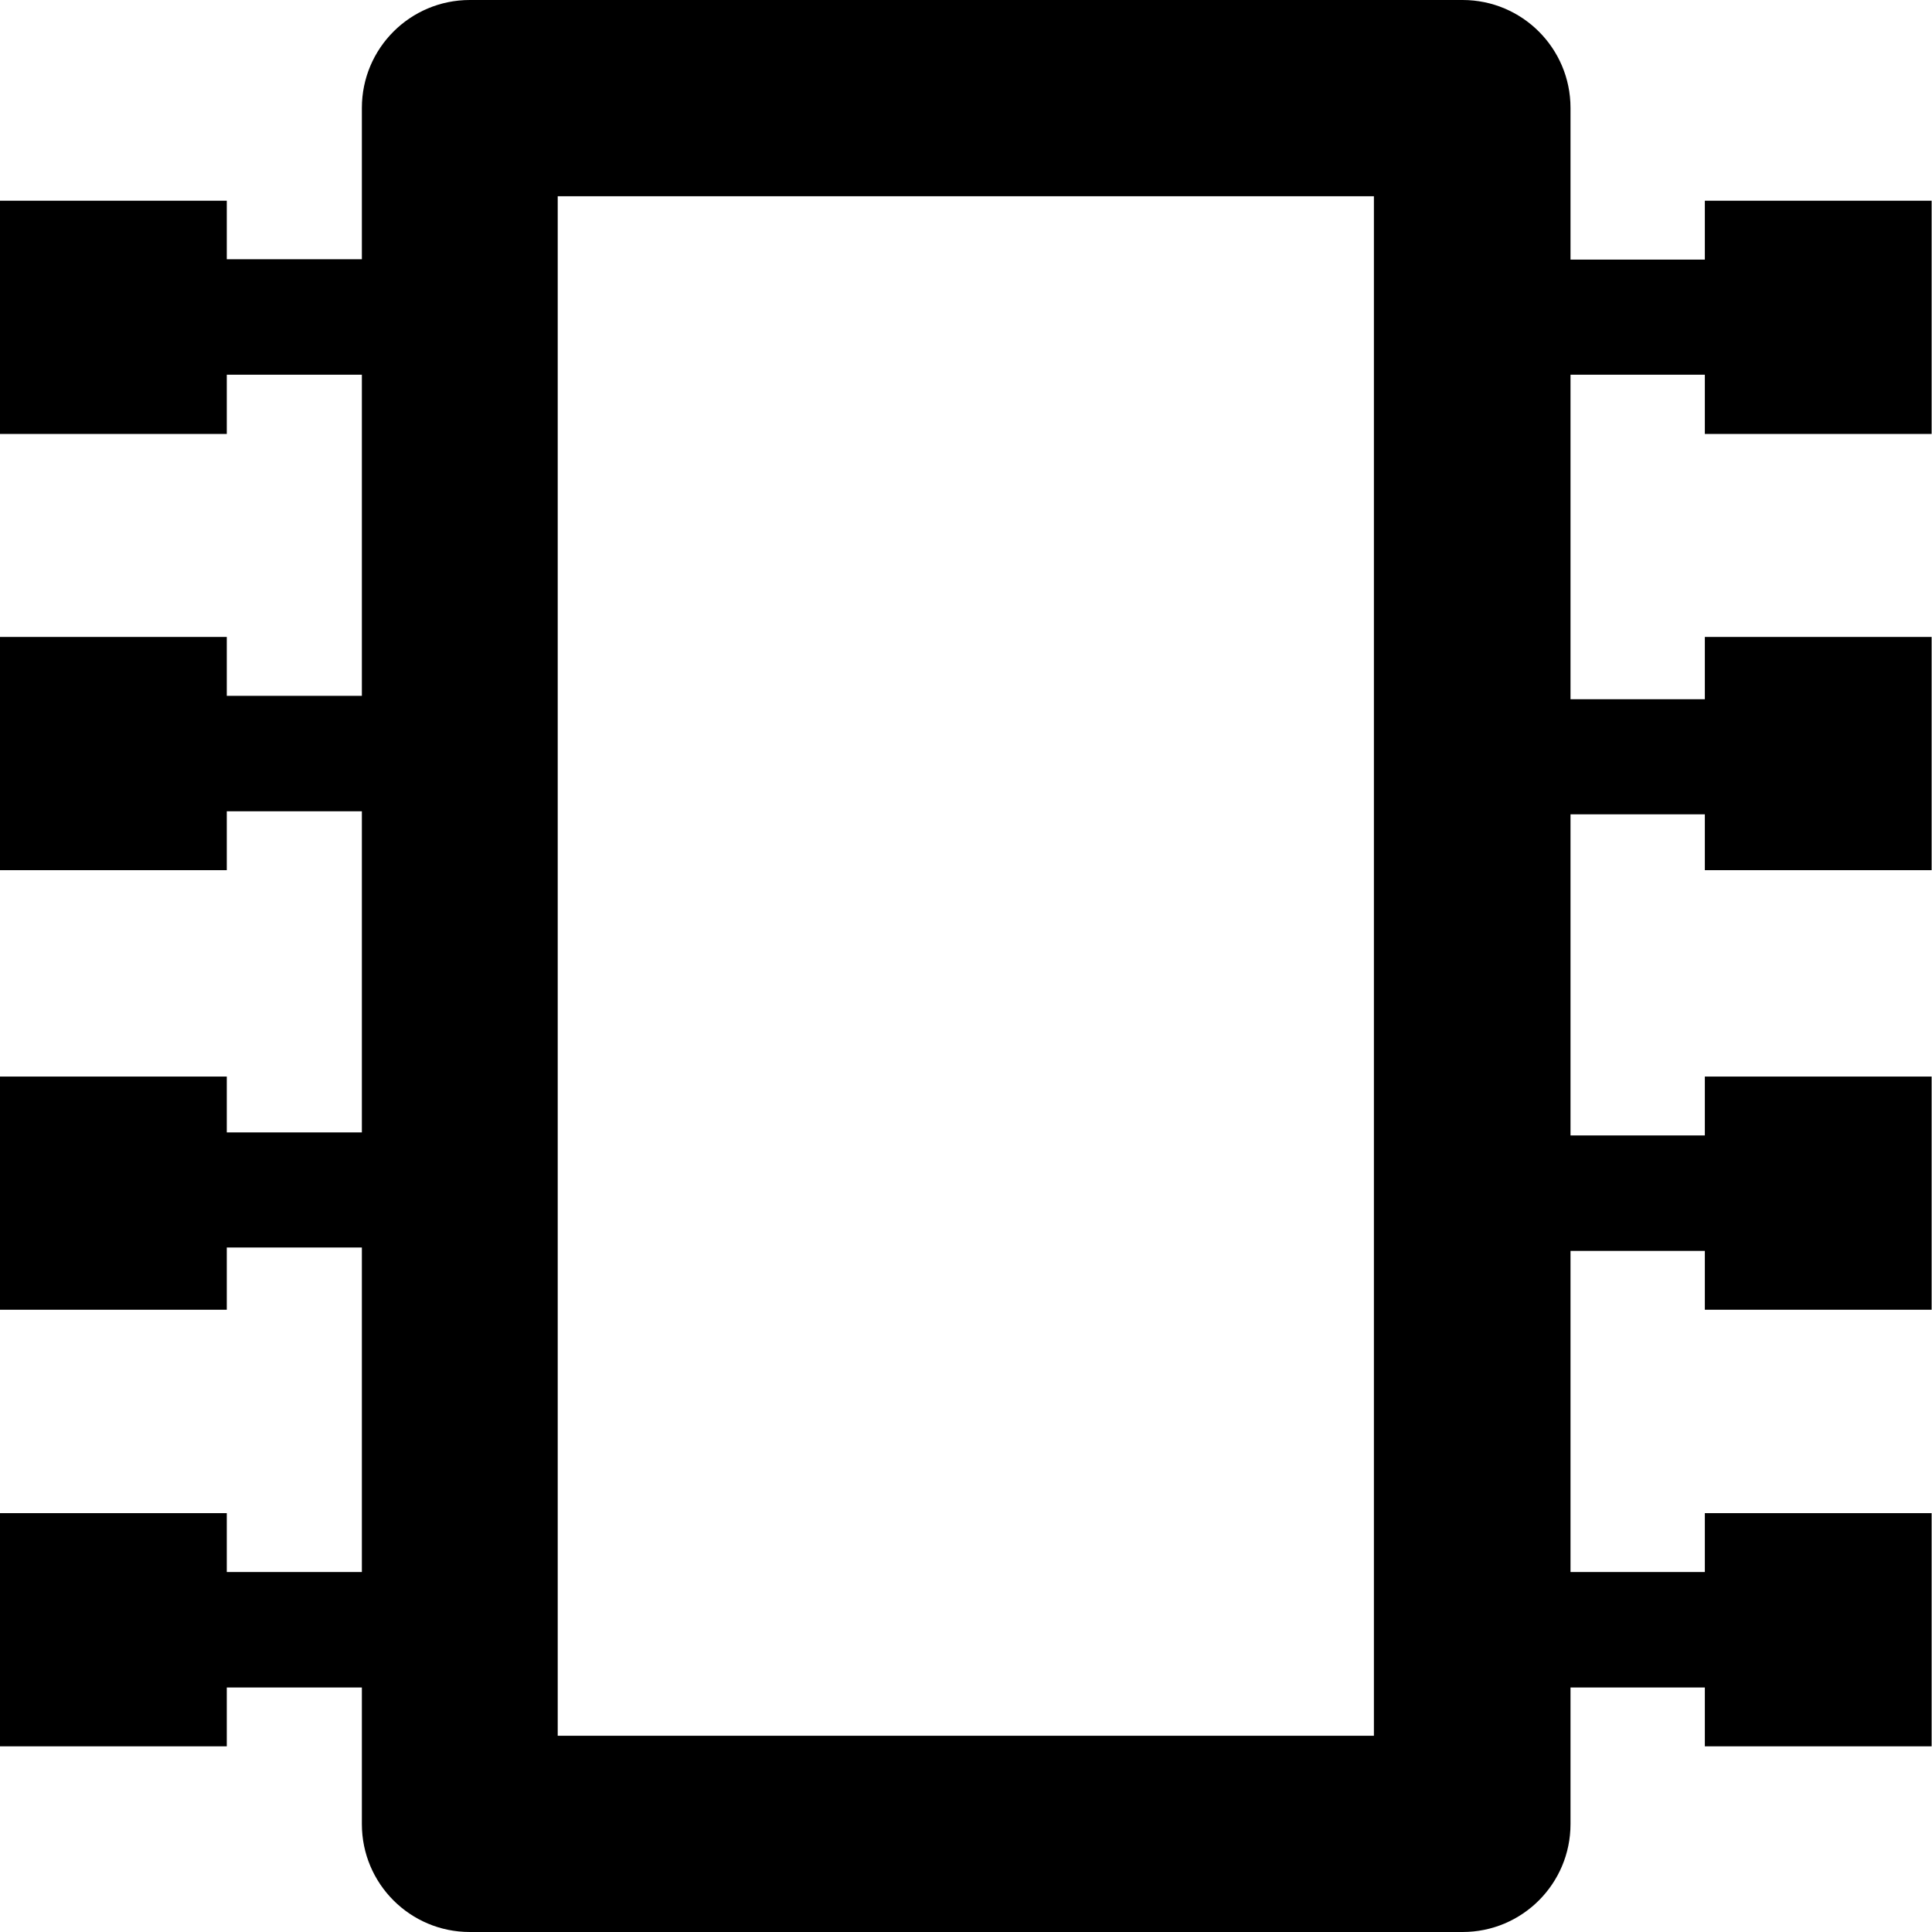 <?xml version="1.0" encoding="utf-8"?>
<!-- Generator: Adobe Illustrator 21.1.0, SVG Export Plug-In . SVG Version: 6.00 Build 0)  -->
<svg version="1.1" id="Layer_1" focusable="false" xmlns="http://www.w3.org/2000/svg" xmlns:xlink="http://www.w3.org/1999/xlink"
	 x="0px" y="0px" viewBox="0 0 512 512" style="enable-background:new 0 0 512 512;" xml:space="preserve">
<path d="M511.9,115V53.2h-60.1v15.6h-35.6V28.6c0-15.8-12.8-28.6-28.6-28.6H124.5c-15.8,0-28.6,12.8-28.6,28.6v40.1H60.1V53.2H-0.1
	V115h60.2V99.3h35.8v85.1H60.1v-15.6H-0.1v61.8h60.2V215h35.8v85.1H60.1v-14.8H-0.1v61.8h60.2v-16.5h35.8v86H60.1V401H-0.1v61.8
	h60.2v-15.6h35.8v36.2c0,15.8,12.8,28.6,28.6,28.6h263.1c15.8,0,28.6-12.8,28.6-28.6v-36.2h35.6v15.6h60.1V401h-60.1v15.6h-35.6
	v-85.1h35.6v15.6h60.1v-61.8h-60.1v15.6h-35.6v-85.1h35.6v14.8h60.1v-61.8h-60.1v16.5h-35.6V99.3h35.6V115H511.9z M364.2,460H147.8
	V52h216.3V460z"/>
</svg>
